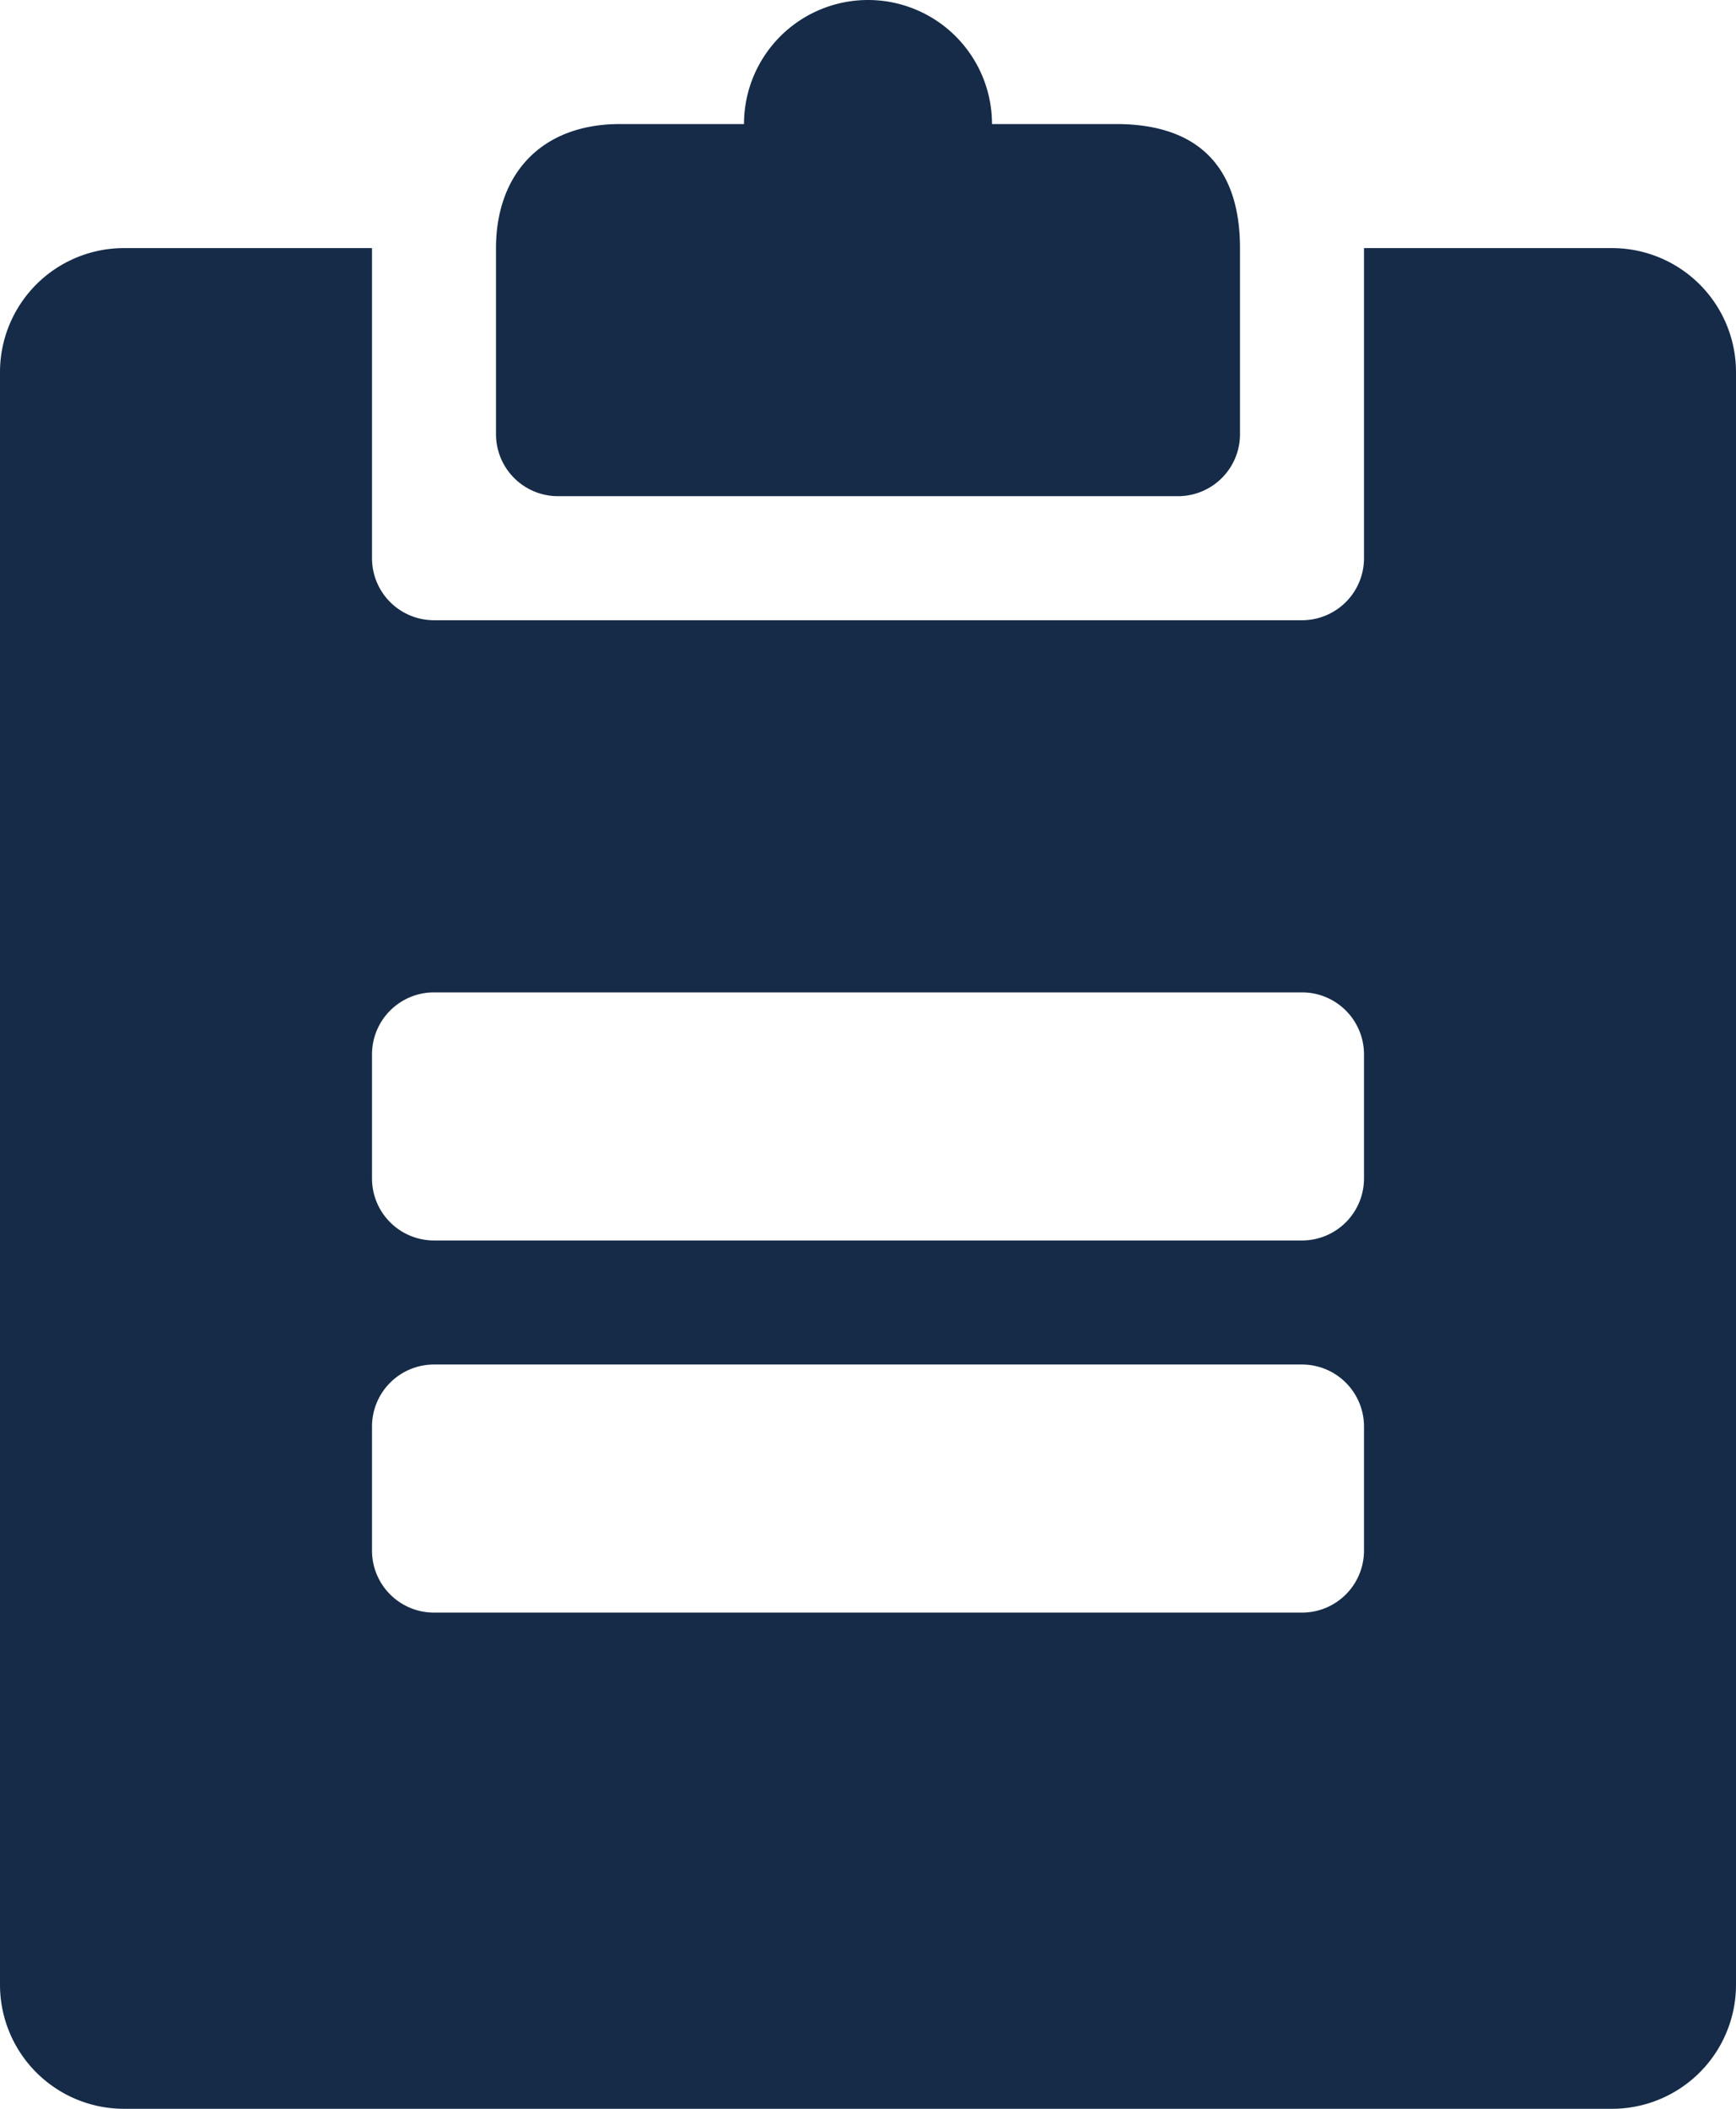 <svg width="14" height="17" viewBox="0 0 14 17" fill="none" xmlns="http://www.w3.org/2000/svg"><path fill-rule="evenodd" clip-rule="evenodd" d="M8 1h1c.729 0 1 .416 1 1v1.5a.5.5 0 01-.5.5h-5a.5.5 0 01-.5-.5V2c0-.584.354-1 1-1h1a1 1 0 112 0zm3 3.5V2h2a1 1 0 011 1v13a1 1 0 01-1 1H1a1 1 0 01-1-1V3a1 1 0 011-1h2v2.5a.5.5 0 00.5.5h7a.5.5 0 00.5-.5zM3.5 13h7a.5.5 0 00.5-.5v-1a.5.5 0 00-.5-.5h-7a.5.5 0 00-.5.5v1a.5.5 0 00.5.5zm0-3h7a.5.5 0 00.5-.5v-1a.5.5 0 00-.5-.5h-7a.5.5 0 00-.5.5v1a.5.5 0 00.5.5z" fill="#152B48"/></svg>
